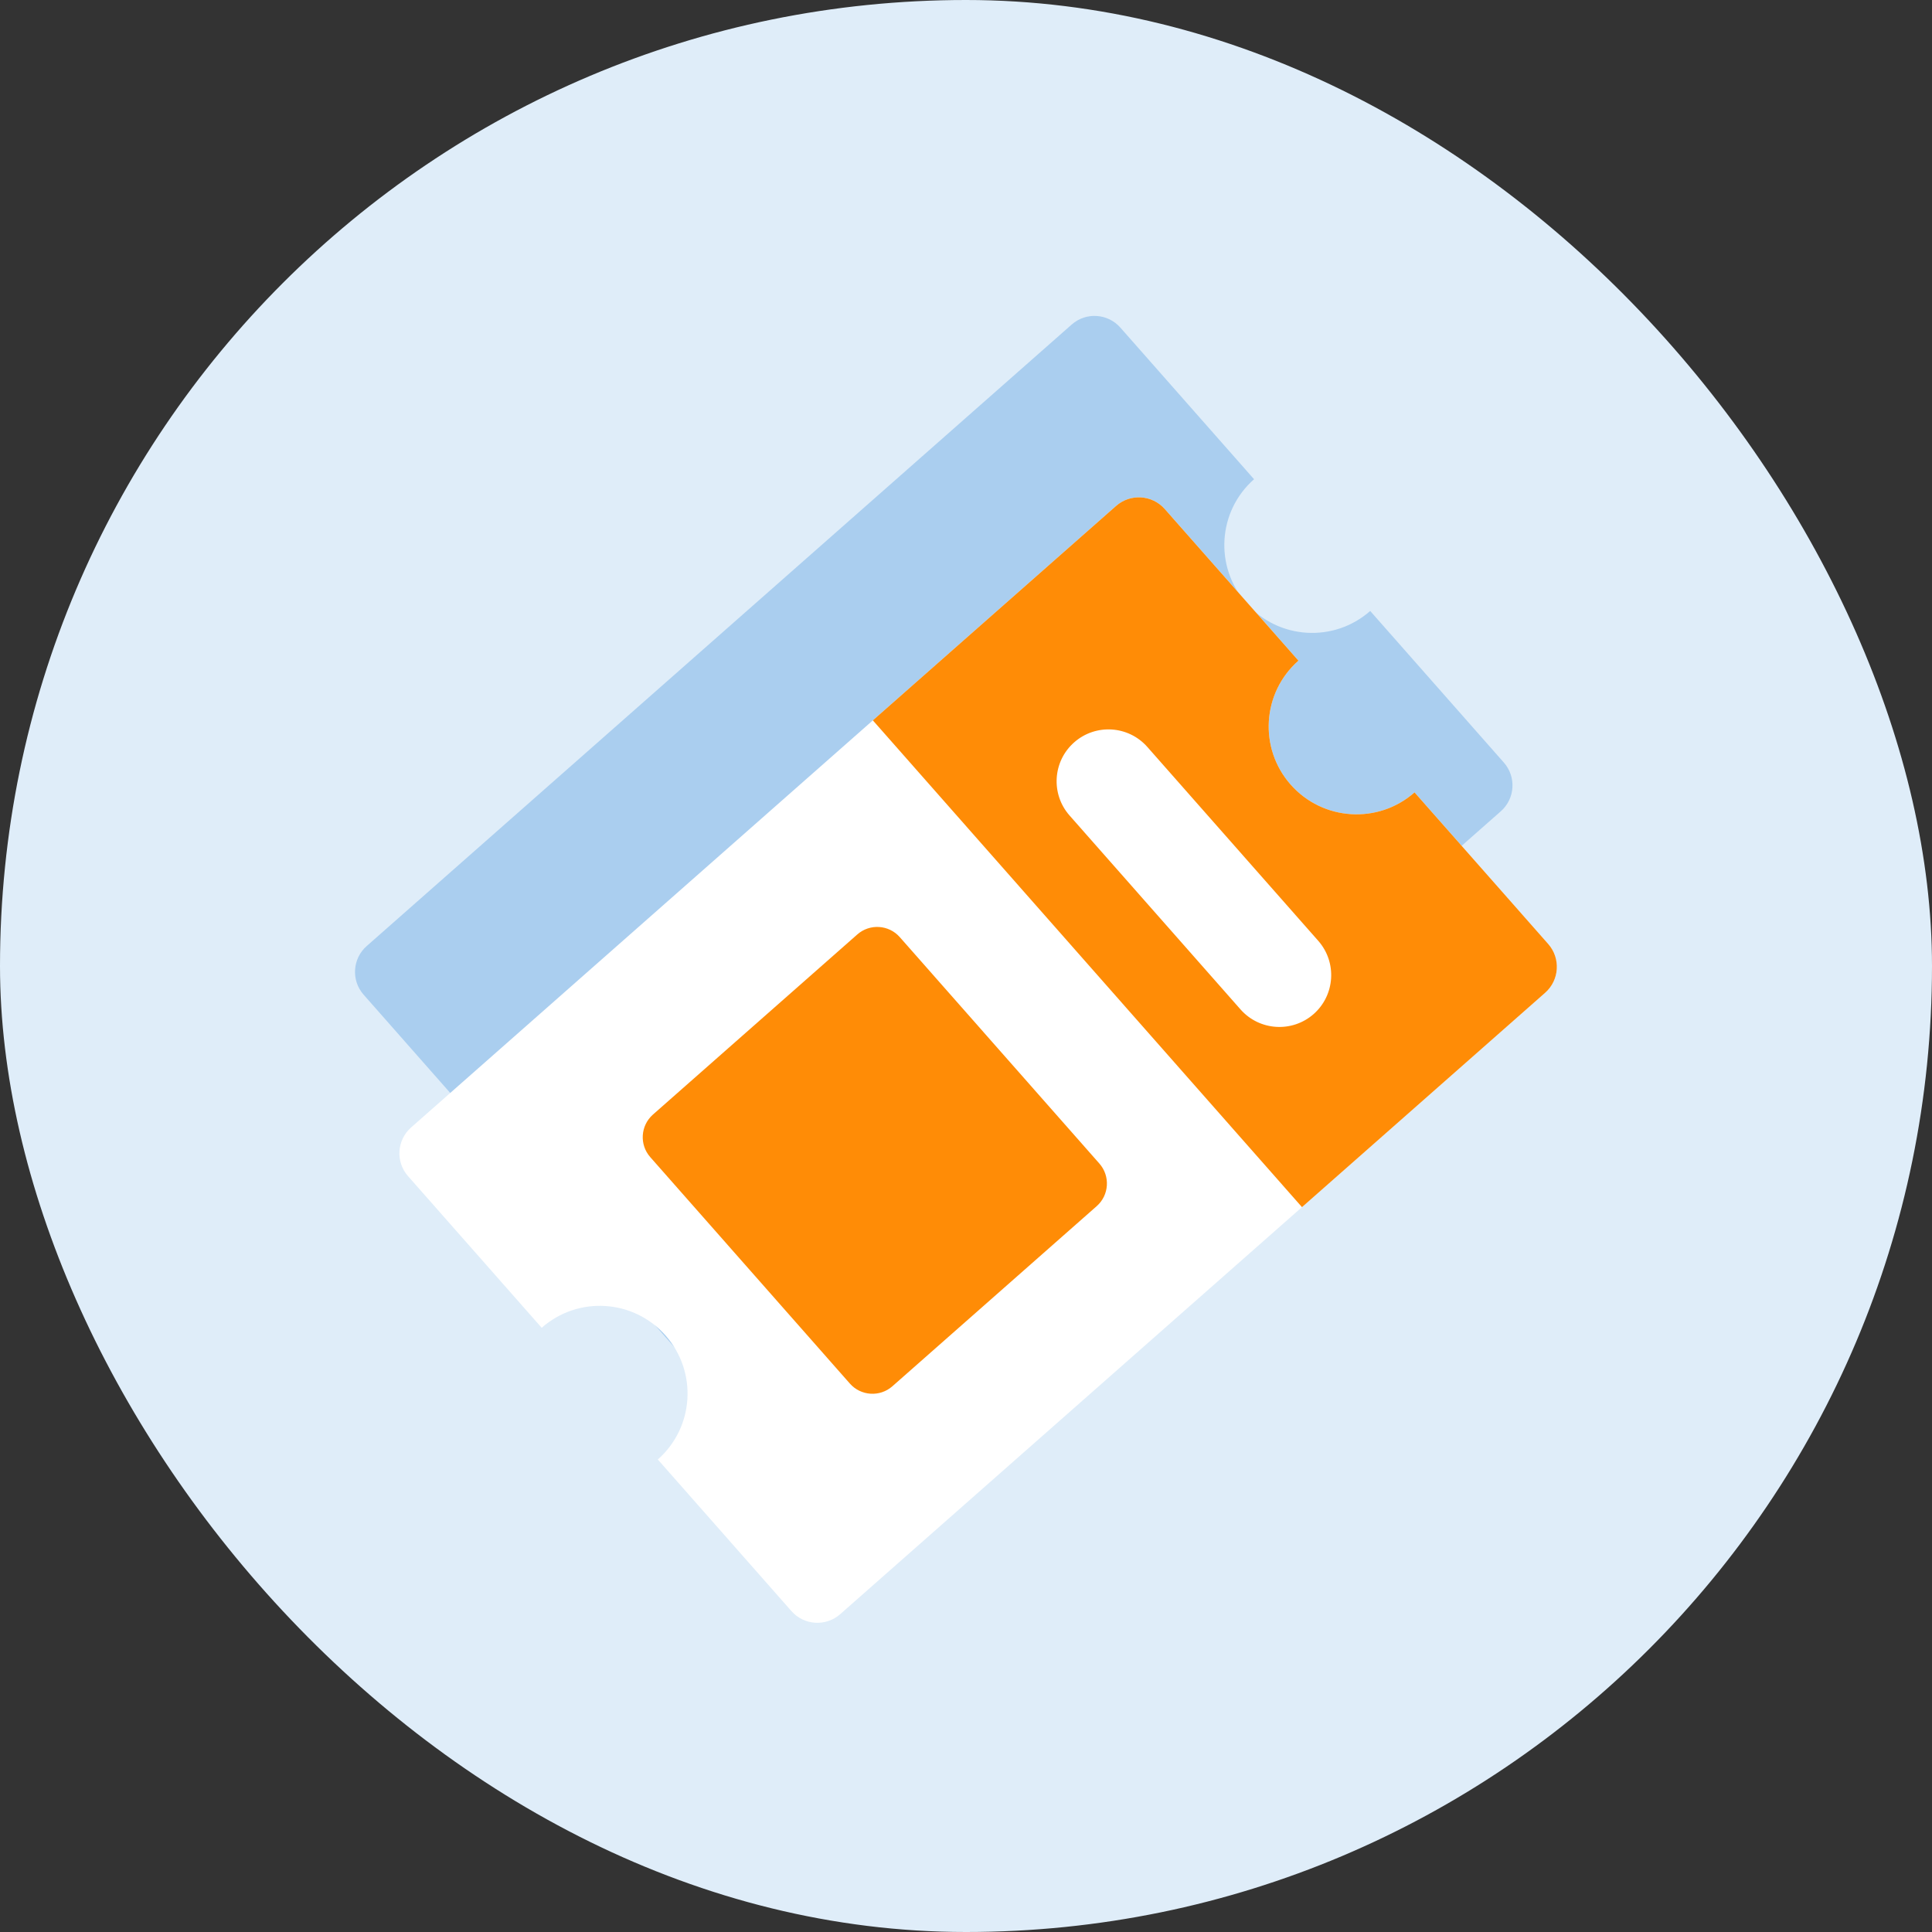 <svg width="42" height="42" viewBox="0 0 42 42" fill="none" xmlns="http://www.w3.org/2000/svg">
<rect x="0" y="0" width="42" height="42" fill="#333333" stroke="none"/>
<rect width="42" height="42" rx="21" fill="#DFEDF9"/>
<path d="M27.093 13.112C26.396 12.321 26.471 11.115 27.262 10.418L24.356 7.122C24.082 6.811 23.608 6.781 23.298 7.055L7.972 20.566C7.661 20.84 7.631 21.314 7.905 21.624L10.811 24.921C11.602 24.224 12.808 24.299 13.505 25.09C14.202 25.881 14.127 27.087 13.336 27.784L16.242 31.081C16.515 31.391 16.989 31.421 17.3 31.147L32.626 17.637C32.937 17.363 32.967 16.889 32.693 16.578L29.787 13.282C28.996 13.979 27.79 13.903 27.093 13.112Z" fill="#5AA0E1" fill-opacity="0.4"/>
<path d="M28.057 17.056C27.36 16.265 27.436 15.059 28.227 14.362L25.321 11.066C25.047 10.755 24.573 10.725 24.262 10.999L8.937 24.51C8.626 24.784 8.596 25.258 8.87 25.568L11.776 28.865C12.567 28.168 13.773 28.243 14.47 29.034C15.167 29.825 15.091 31.031 14.3 31.728L17.206 35.025C17.48 35.335 17.954 35.365 18.265 35.091L33.591 21.581C33.901 21.307 33.931 20.833 33.657 20.522L30.751 17.226C29.961 17.923 28.755 17.847 28.057 17.056Z" fill="white"/>
<path d="M24.262 10.999L18.975 15.66L28.304 26.242L33.591 21.581C33.901 21.307 33.931 20.833 33.657 20.522L30.751 17.226C29.961 17.923 28.755 17.847 28.057 17.056C27.36 16.265 27.436 15.059 28.227 14.362L25.321 11.066C25.047 10.755 24.573 10.725 24.262 10.999Z" fill="#FF8C06"/>
<path d="M18.636 20.315L14.194 24.23C13.923 24.47 13.897 24.884 14.136 25.155L18.475 30.077C18.714 30.349 19.129 30.375 19.4 30.136L23.842 26.22C24.113 25.981 24.139 25.567 23.9 25.295L19.561 20.373C19.322 20.101 18.907 20.075 18.636 20.315Z" fill="#FF8C06"/>
<path d="M23.352 16.138L23.352 16.138C22.885 16.549 22.84 17.261 23.251 17.728L26.967 21.943C27.379 22.41 28.091 22.455 28.558 22.044C29.024 21.632 29.069 20.92 28.658 20.453L24.942 16.238C24.53 15.771 23.818 15.727 23.352 16.138Z" fill="white"/>
</svg>

